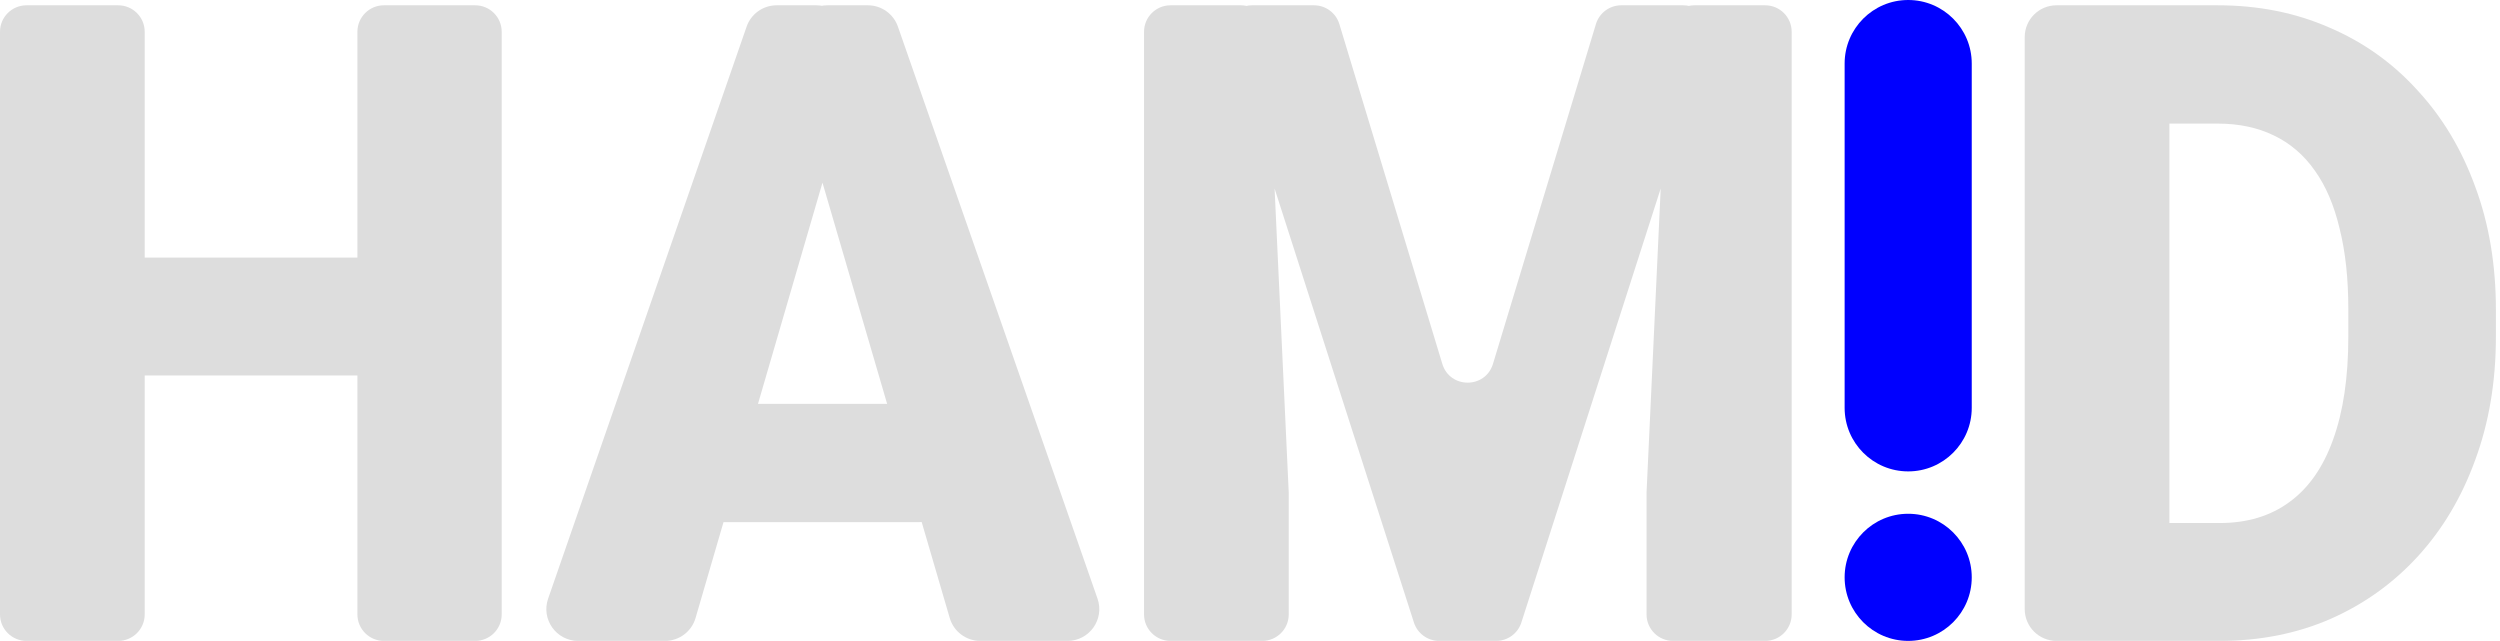 <svg width="472" height="121" viewBox="0 0 472 121" fill="none" xmlns="http://www.w3.org/2000/svg">
<path d="M419.08 121H399.983C396.652 121 393.959 118.288 393.983 114.958L394.054 104.705C394.078 101.408 396.757 98.747 400.054 98.747H419.08C424.268 98.747 428.653 97.429 432.233 94.791C435.865 92.154 438.615 88.225 440.483 83.005C442.403 77.731 443.363 71.247 443.363 63.555V58.363C443.363 52.593 442.818 47.538 441.728 43.198C440.691 38.802 439.134 35.148 437.059 32.236C434.983 29.269 432.389 27.044 429.276 25.56C426.214 24.077 422.686 23.335 418.691 23.335H399.473C396.16 23.335 393.473 20.649 393.473 17.335V7C393.473 3.686 396.16 1 399.473 1H418.691C426.37 1 433.401 2.401 439.783 5.203C446.217 7.951 451.769 11.907 456.438 17.071C461.16 22.181 464.792 28.253 467.335 35.286C469.929 42.264 471.226 50.011 471.226 58.528V63.555C471.226 72.016 469.929 79.764 467.335 86.797C464.792 93.83 461.186 99.901 456.516 105.011C451.846 110.121 446.32 114.077 439.938 116.879C433.608 119.626 426.655 121 419.08 121ZM403.584 1C406.898 1 409.584 3.686 409.584 7V115C409.584 118.314 406.898 121 403.584 121H388.266C384.952 121 382.266 118.314 382.266 115V7C382.266 3.686 384.952 1 388.266 1H403.584Z" fill="#DDDDDD"/>
<path d="M360.266 0C366.893 0 372.266 5.373 372.266 12V77C372.266 83.627 366.893 89 360.266 89V89C353.638 89 348.266 83.627 348.266 77V12C348.266 5.373 353.638 0 360.266 0V0Z" fill="#0000FF"/>
<path d="M360.266 97C366.893 97 372.266 102.373 372.266 109V109C372.266 115.627 366.893 121 360.266 121V121C353.638 121 348.266 115.627 348.266 109V109C348.266 102.373 353.638 97 360.266 97V97Z" fill="#0000FF"/>
<path d="M231.632 7.528C230.596 4.301 233.004 1 236.393 1H248.086C250.289 1 252.233 2.442 252.872 4.55L272.306 68.695C273.74 73.428 280.442 73.428 281.876 68.695L301.31 4.55C301.949 2.442 303.892 1 306.095 1H317.789C321.178 1 323.586 4.301 322.549 7.528L287.234 117.528C286.57 119.597 284.646 121 282.473 121H271.709C269.536 121 267.612 119.597 266.948 117.528L231.632 7.528ZM215.994 6C215.994 3.239 218.232 1 220.994 1H234.259C236.93 1 239.129 3.099 239.254 5.768L243.312 92.978V116C243.312 118.761 241.074 121 238.312 121H220.994C218.232 121 215.994 118.761 215.994 116V6ZM314.928 5.768C315.052 3.099 317.252 1 319.923 1H333.266C336.027 1 338.266 3.239 338.266 6V116C338.266 118.761 336.027 121 333.266 121H315.869C313.108 121 310.869 118.761 310.869 116V92.978L314.928 5.768Z" fill="#DDDDDD"/>
<path d="M157.752 25.758C157.712 26.066 157.648 26.369 157.562 26.666L131.321 116.679C130.575 119.24 128.228 121 125.561 121H109.153C105.026 121 102.132 116.931 103.484 113.033L140.96 5.033C141.797 2.619 144.073 1 146.628 1H154.133C157.753 1 160.548 4.181 160.083 7.771L157.752 25.758ZM185.071 121C182.406 121 180.06 119.242 179.312 116.684L152.987 26.633C152.907 26.358 152.846 26.077 152.806 25.793L150.258 7.843C149.745 4.23 152.549 1 156.198 1H163.86C166.412 1 168.684 2.614 169.525 5.023L207.211 113.023C208.571 116.923 205.676 121 201.545 121H185.071ZM173.484 76.247C176.798 76.247 179.484 78.933 179.484 82.247V92.582C179.484 95.896 176.798 98.582 173.484 98.582H127.345C124.031 98.582 121.345 95.896 121.345 92.582V82.247C121.345 78.933 124.031 76.247 127.345 76.247H173.484Z" fill="#DDDDDD"/>
<path d="M71.352 48.637C74.113 48.637 76.352 50.876 76.352 53.637V65.89C76.352 68.651 74.113 70.89 71.352 70.89H23.212C20.451 70.89 18.212 68.651 18.212 65.89V53.637C18.212 50.876 20.451 48.637 23.212 48.637H71.352ZM22.319 1C25.08 1 27.319 3.239 27.319 6V116C27.319 118.761 25.08 121 22.319 121H5C2.239 121 0 118.761 0 116V6C0 3.239 2.239 1 5 1H22.319ZM89.72 1C92.481 1 94.72 3.239 94.72 6V116C94.72 118.761 92.481 121 89.72 121H72.479C69.718 121 67.479 118.761 67.479 116V6C67.479 3.239 69.718 1 72.479 1H89.72Z" fill="#DDDDDD"/>
</svg>
